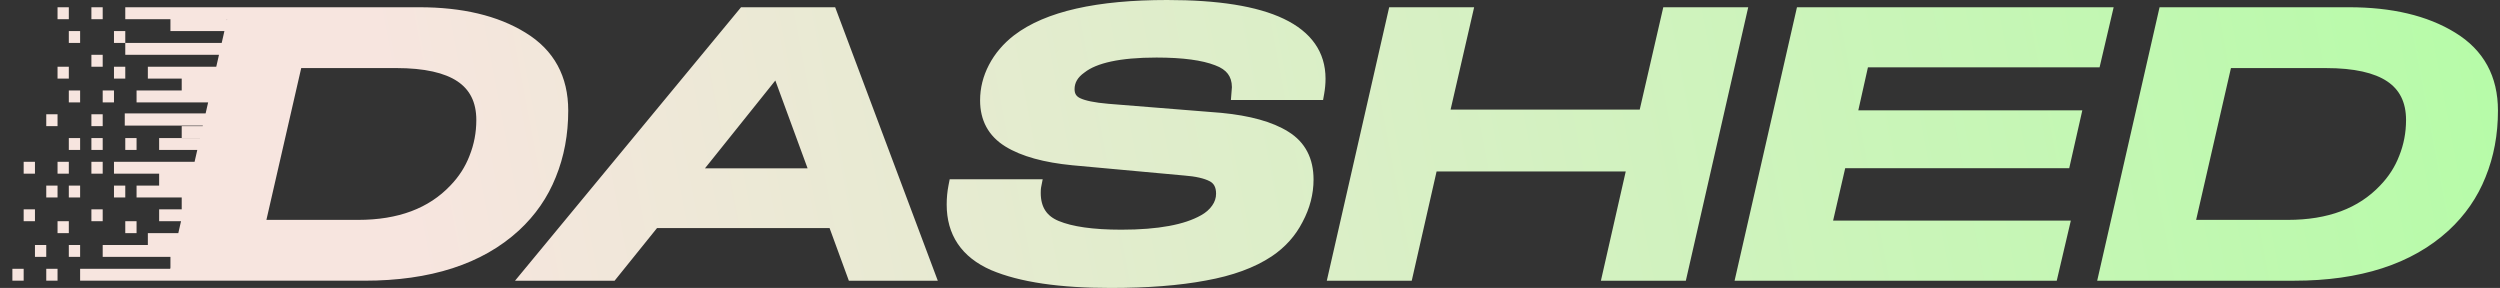 <svg width="191" height="22" viewBox="0 0 191 22" fill="none" xmlns="http://www.w3.org/2000/svg">
<rect x="0" y="0" width="191" height="22" fill="#333333" stroke="none"/>
<g clip-path="url(#clip0_2856_142086)">
<path fill-rule="evenodd" clip-rule="evenodd" d="M46.956 21.446L50.195 17.426H63.38L64.852 21.446H71.647L63.807 0.554H56.616L39.348 21.446H46.956ZM53.857 12.863L59.235 6.151L61.701 12.863H53.857ZM79.536 14.334L79.662 13.694H72.557L72.467 14.153C72.373 14.629 72.327 15.121 72.327 15.63C72.327 16.766 72.599 17.772 73.173 18.625C73.749 19.481 74.608 20.149 75.721 20.636L75.724 20.638L75.728 20.639C77.91 21.563 80.972 22 84.852 22C87.673 22 90.1 21.814 92.122 21.433C94.154 21.069 95.844 20.459 97.163 19.582L97.164 19.581C98.189 18.894 98.972 18.017 99.514 16.961C100.073 15.915 100.355 14.832 100.355 13.717C100.355 12.132 99.743 10.871 98.421 10.058C97.202 9.295 95.484 8.834 93.335 8.625L93.329 8.624L84.685 7.931C83.595 7.84 82.9 7.682 82.521 7.5C82.246 7.369 82.097 7.176 82.097 6.814C82.097 6.327 82.325 5.913 82.846 5.545L82.858 5.536L82.87 5.527C83.77 4.825 85.526 4.397 88.353 4.397C90.39 4.397 91.862 4.608 92.827 4.984L92.834 4.987L92.841 4.989C93.301 5.158 93.608 5.378 93.805 5.636C94 5.891 94.115 6.223 94.118 6.658L94.041 7.64H101.083L101.166 7.173C101.236 6.778 101.271 6.39 101.271 6.01C101.271 3.987 100.186 2.441 98.078 1.436C96.025 0.457 93.028 0 89.171 0C83.843 0 79.888 0.853 77.482 2.692L77.48 2.693L77.478 2.694C76.649 3.336 76.007 4.092 75.556 4.957C75.105 5.821 74.879 6.728 74.879 7.673C74.879 9.182 75.504 10.389 76.815 11.195C78.054 11.956 79.781 12.418 81.932 12.627L81.934 12.627L90.417 13.404L90.424 13.404C91.382 13.475 92.029 13.639 92.427 13.85C92.709 13.999 92.908 14.263 92.908 14.798C92.908 15.122 92.81 15.422 92.608 15.707C92.398 16.004 92.119 16.249 91.763 16.445L91.759 16.447L91.755 16.449C90.518 17.153 88.525 17.548 85.67 17.548C83.482 17.548 81.909 17.309 80.884 16.883C80.414 16.688 80.083 16.423 79.864 16.09C79.641 15.752 79.512 15.311 79.512 14.742C79.512 14.528 79.524 14.398 79.536 14.334ZM128.798 21.446L133.564 0.554H127.075L125.275 8.372H110.825L112.624 0.554H106.133L101.368 21.446H107.857L109.755 13.101H124.206L122.309 21.446H128.798ZM158.211 16.855H140.049L140.973 12.852H158.088L159.089 8.427H141.975L142.71 5.145H160.407L161.483 0.554H137.288L132.522 21.446H157.135L158.211 16.855ZM187.075 17.608C188.337 16.442 189.276 15.082 189.893 13.535C190.53 11.974 190.844 10.277 190.844 8.45C190.844 5.85 189.771 3.829 187.564 2.487C185.44 1.183 182.723 0.554 179.464 0.554H164.991L160.225 21.446H175.276C180.295 21.446 184.26 20.188 187.073 17.61L187.075 17.608ZM181.843 14.172L181.841 14.175L181.839 14.177C180.191 15.913 177.87 16.799 174.785 16.799H167.784L170.444 5.201H177.697C179.888 5.201 181.411 5.569 182.376 6.213C183.312 6.837 183.822 7.788 183.822 9.17C183.822 10.129 183.648 11.04 183.301 11.904L183.299 11.908L183.298 11.911C182.974 12.753 182.489 13.505 181.843 14.172ZM42.462 13.533C41.845 15.081 40.906 16.441 39.644 17.608L39.643 17.609L39.642 17.609C36.829 20.188 32.864 21.445 27.845 21.445H12.794L12.794 21.443H6.121V20.535H13.002L13.021 20.45V19.627H13.209L13.209 19.626H7.846V18.718H11.296V17.81H13.623L13.83 16.902H12.158V15.994L13.883 15.994V15.086H14.244L14.244 15.086H10.433V14.178H12.158V13.27H8.708V12.362H14.866L15.073 11.454H12.158V10.546H15.28L15.28 10.545H13.883V9.637H15.487L15.497 9.597H9.532V8.662H15.71L15.902 7.821H10.433V6.913H13.883V6.005H12.158H11.296V5.097H12.158H16.523L16.73 4.189H9.571L9.571 3.281L16.938 3.281L17.145 2.373H13.021V1.465H9.571V0.557H17.559L17.56 0.554H32.033C35.292 0.554 38.01 1.183 40.134 2.487C42.341 3.829 43.413 5.85 43.413 8.449C43.413 10.276 43.099 11.973 42.462 13.533ZM9.571 3.281H8.708V2.373H9.571V3.281ZM17.352 1.465L17.333 1.546V1.465H17.352ZM34.409 14.174L34.411 14.172C35.057 13.505 35.542 12.752 35.867 11.91L35.868 11.907L35.869 11.904C36.217 11.039 36.391 10.129 36.391 9.17C36.391 7.788 35.881 6.837 34.945 6.212C33.979 5.568 32.456 5.2 30.266 5.2H23.013L20.353 16.799H27.354C30.439 16.799 32.76 15.913 34.407 14.176L34.409 14.174ZM7.846 0.557H6.983V1.465H7.846V0.557ZM8.708 5.097H9.571V6.005H8.708V5.097ZM8.708 6.913H7.846V7.821H8.708V6.913ZM5.258 6.913H6.121V7.821H5.258V6.913ZM7.846 8.729H6.983V9.637H7.846V8.729ZM8.708 14.178H9.571V15.086H8.708V14.178ZM10.433 10.546H9.571V11.454H10.433V10.546ZM5.258 14.178H6.121V15.086H5.258V14.178ZM10.433 16.902H9.571V17.81H10.433V16.902ZM4.396 16.902H5.258V17.81H4.396V16.902ZM6.121 18.718H5.258V19.626H6.121V18.718ZM0.946 20.535H1.808V21.443H0.946V20.535ZM4.396 20.535H3.534V21.443H4.396V20.535ZM1.808 15.994H2.671V16.902H1.808V15.994ZM7.846 12.362H6.983V13.27H7.846V12.362ZM4.396 12.362H5.258V13.27H4.396V12.362ZM4.396 14.178H3.534V15.086H4.396V14.178ZM6.983 10.546H7.846V11.454H6.983V10.546ZM6.121 10.546H5.258V11.454H6.121V10.546ZM6.983 4.189H7.846V5.097H6.983V4.189ZM7.846 15.994H6.983V16.902H7.846V15.994ZM2.671 18.718H3.533V19.626H2.671V18.718ZM2.671 12.362H1.808V13.27H2.671V12.362ZM3.534 8.729H4.396V9.637H3.534V8.729ZM5.258 5.097H4.396V6.005H5.258V5.097ZM4.396 0.557H5.258V1.465H4.396V0.557ZM6.121 2.373H5.258V3.281H6.121V2.373Z" fill="url(#paint0_linear_2856_142086)"/>
</g>
<defs>
<linearGradient id="paint0_linear_2856_142086" x1="32.645" y1="25.438" x2="207.781" y2="-7.709" gradientUnits="userSpaceOnUse">
<stop stop-color="#F7E5DF"/>
<stop offset="1" stop-color="#AFFEA2"/>
<stop offset="1" stop-color="#AFDDB0"/>
</linearGradient>
<clipPath id="clip0_2856_142086">
<rect width="191" height="22" fill="white"/>
</clipPath>
</defs>
</svg>
